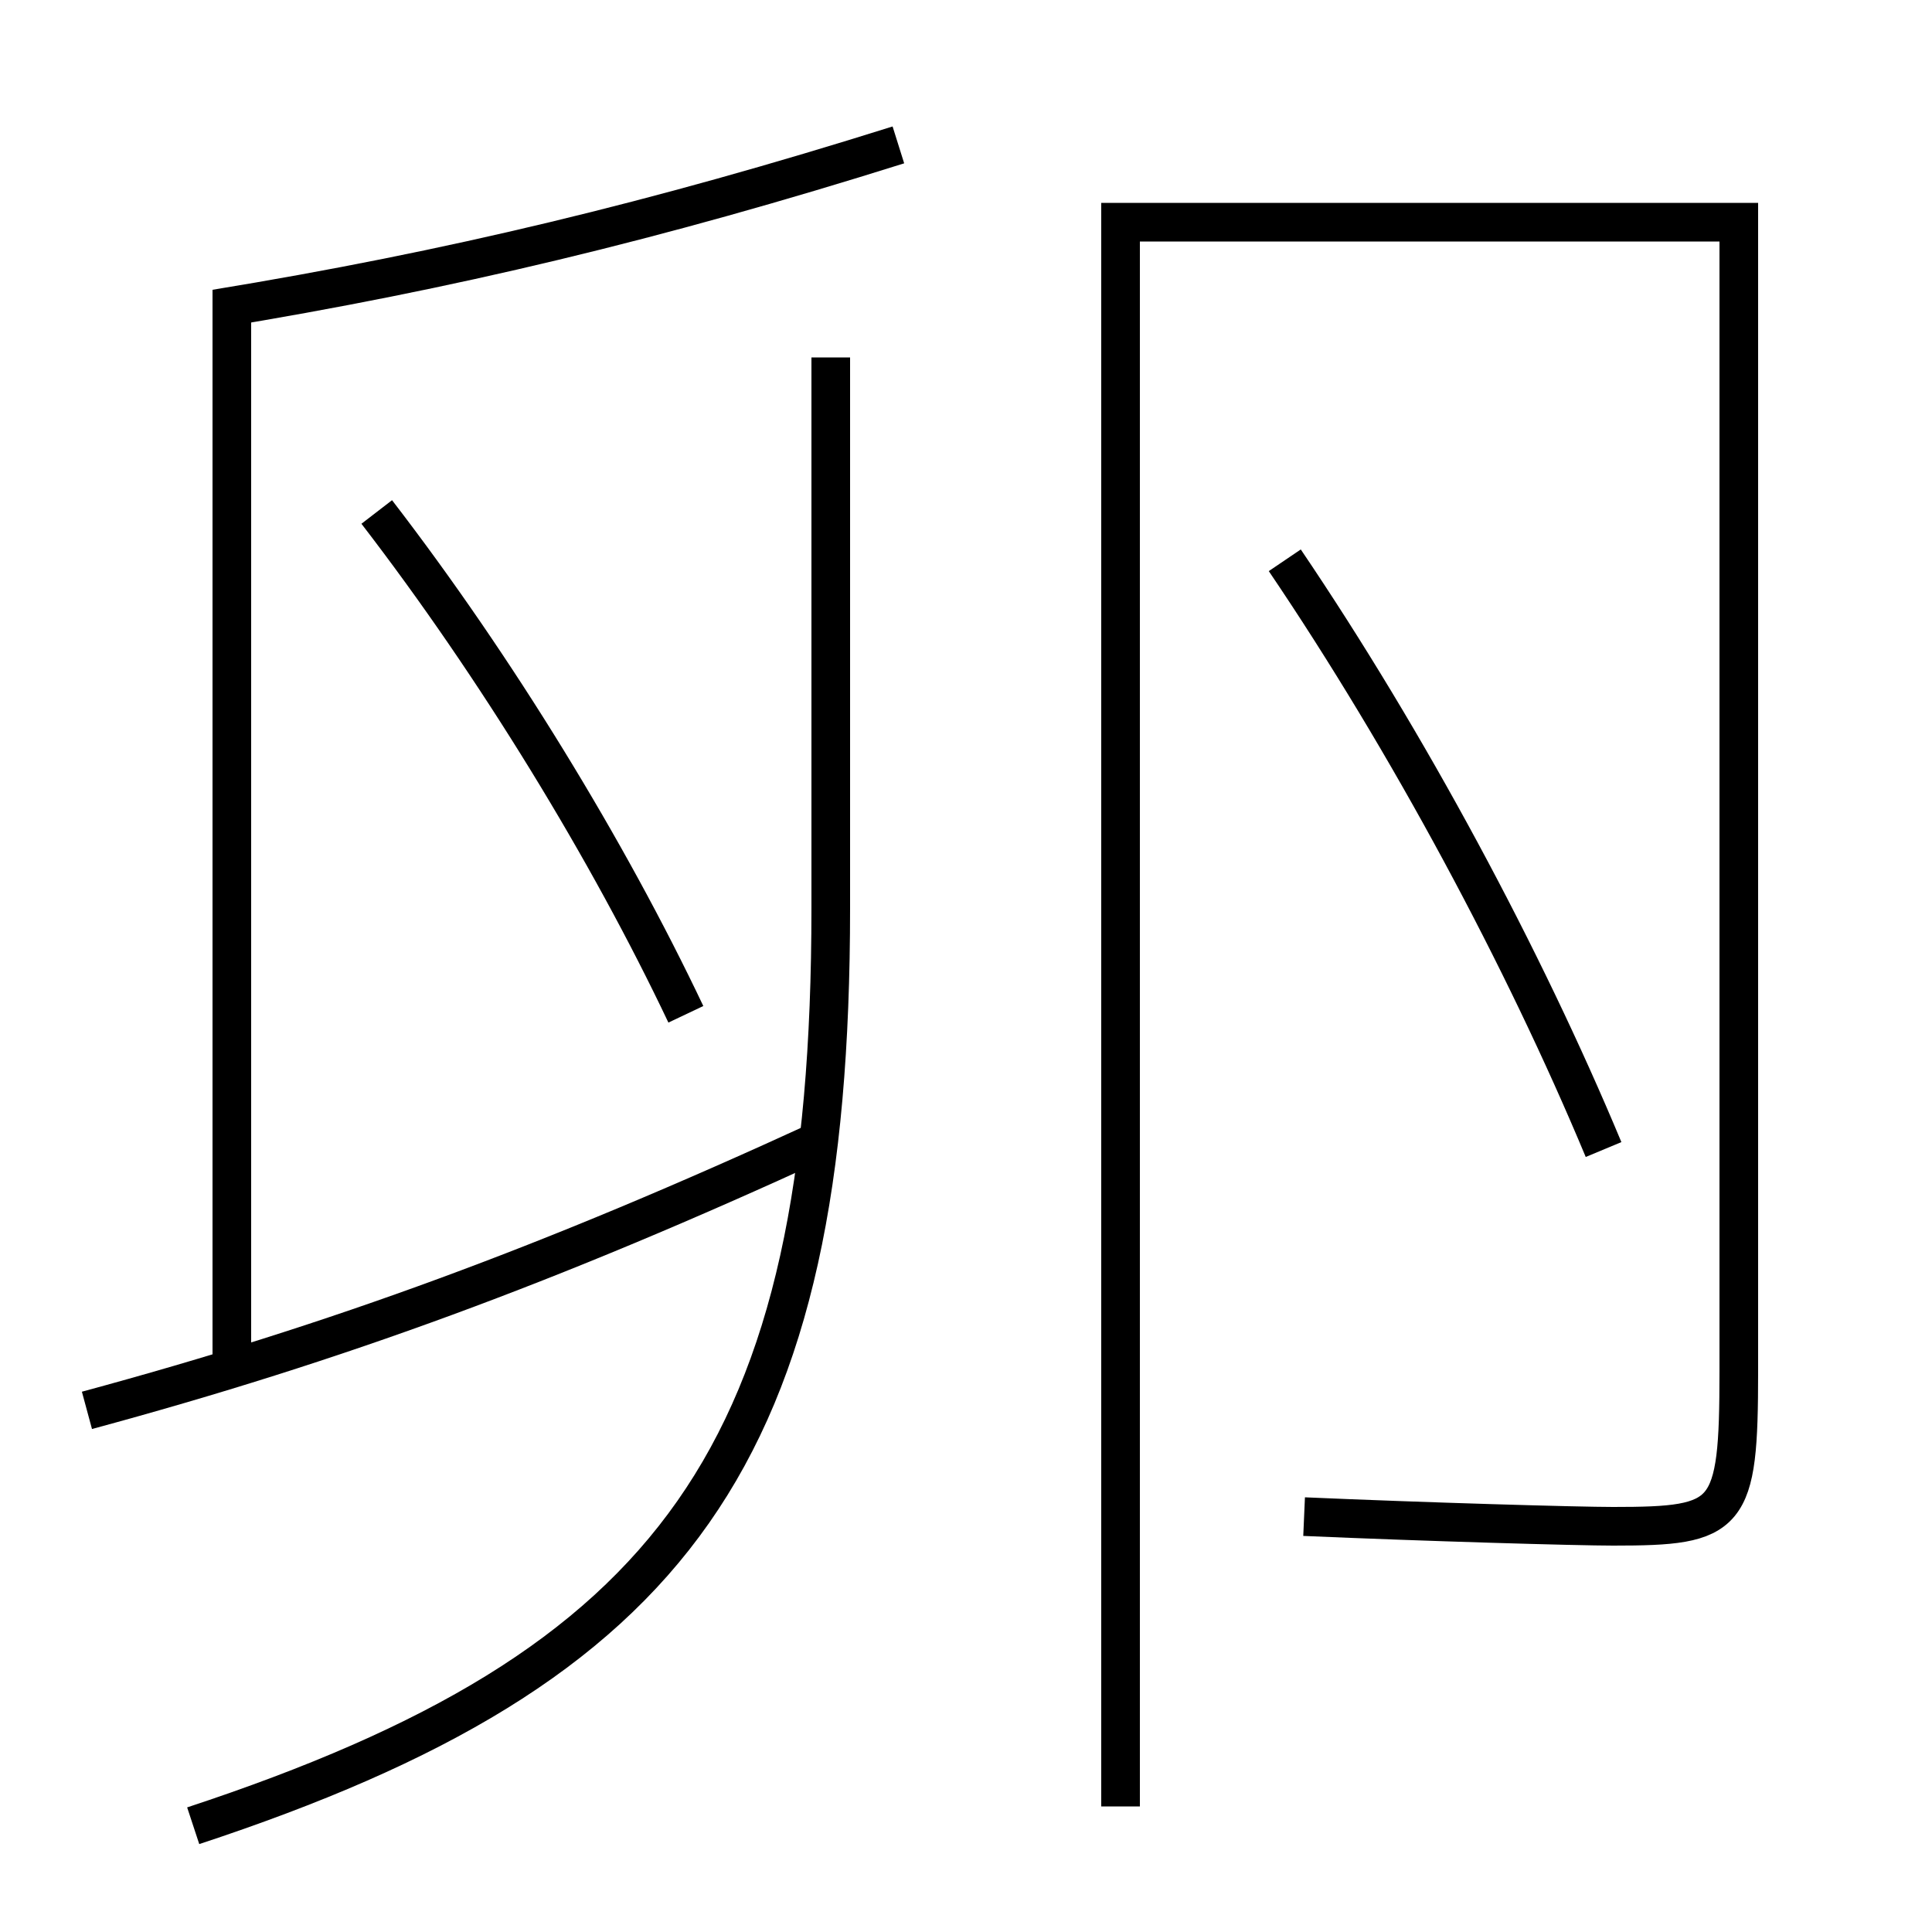 <?xml version='1.0' encoding='utf-8'?>
<svg xmlns="http://www.w3.org/2000/svg" height="100px" version="1.0" viewBox="0 0 100 100" width="100px" x="0px" y="0px">
<line fill="none" stroke="#000000" stroke-width="2" x1="12" x2="12" y1="15" y2="71" /><path d="M11.162,15.986 c12.117,-1.986 22.799,-4.545 35.338,-8.486" fill="none" stroke="#000000" stroke-width="2" /><path d="M58,93.5 v-82.0 h32.0 v59.5 c0,7.578 -0.471,8 -6.5,8 c-1.828,0 -9.691,-0.225 -16,-0.5" fill="none" stroke="#000000" stroke-width="2" /><path d="M4.5,73 c12.92,-3.496 23.972,-7.547 38,-14" fill="none" stroke="#000000" stroke-width="2" /><path d="M10,94.5 c25.005,-8.243 33,-19.214 33,-47.5 v-28.5" fill="none" stroke="#000000" stroke-width="2" /><path d="M83,59.5 c-4.139,-9.925 -10.109,-21.06 -16.5,-30.5" fill="none" stroke="#000000" stroke-width="2" /><path d="M35.5,52.5 c-4.013,-8.461 -9.803,-17.952 -16,-26" fill="none" stroke="#000000" stroke-width="2" /></svg>